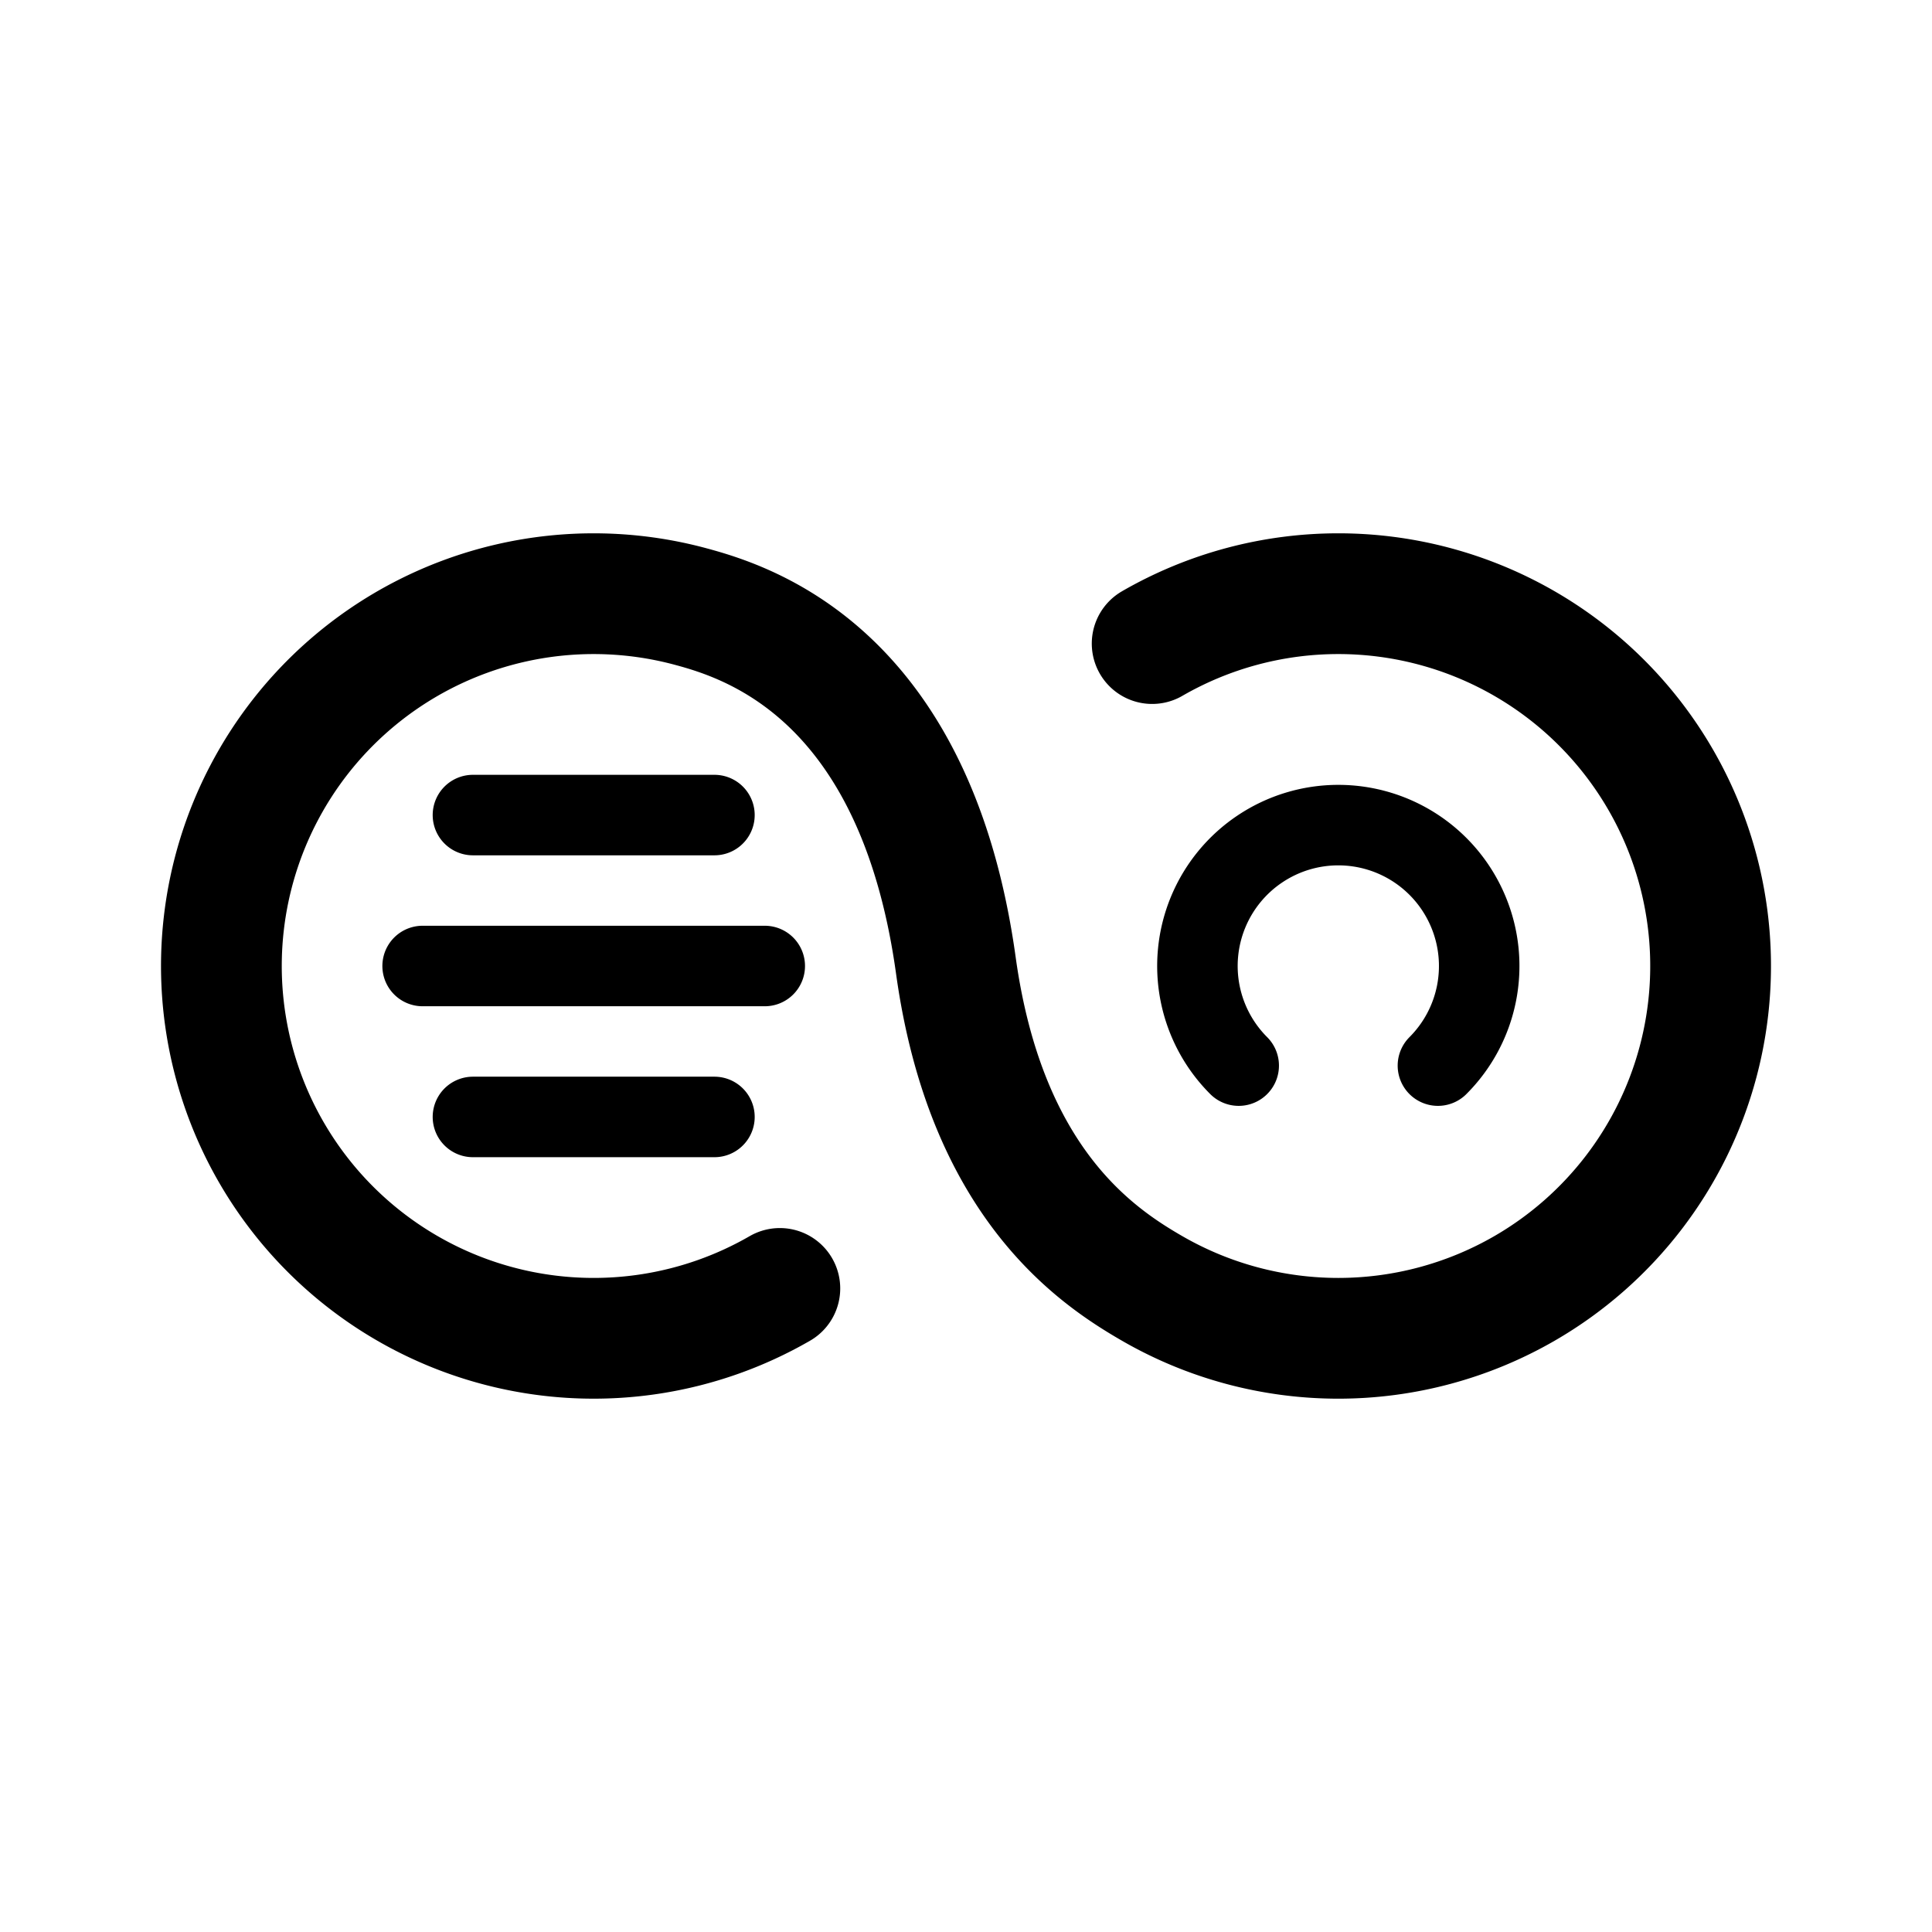 <svg xmlns="http://www.w3.org/2000/svg" width="192" height="192" fill="none" stroke="#000" stroke-linecap="round" stroke-linejoin="round" viewBox="0 0 192 192"><path stroke-width="8" d="M142.899 105.899a13.994 13.994 0 0 0 3.035-15.257 13.998 13.998 0 0 0-20.712-6.283 13.998 13.998 0 0 0-2.121 21.54M42 96h34M47 81h24m-24 30h24"/><path stroke-width="12" d="M77.5 128.043a37.003 37.003 0 0 1-48.575-10.491 37.003 37.003 0 0 1 5.68-49.37 37 37 0 0 1 33.971-7.921C74.454 61.836 91 67 95 96c3 21.5 13.875 28.796 19.5 32.043a37.005 37.005 0 0 0 37 0A37.005 37.005 0 0 0 165.043 77.5 36.995 36.995 0 0 0 133 59a37 37 0 0 0-18.5 4.957"/></svg>